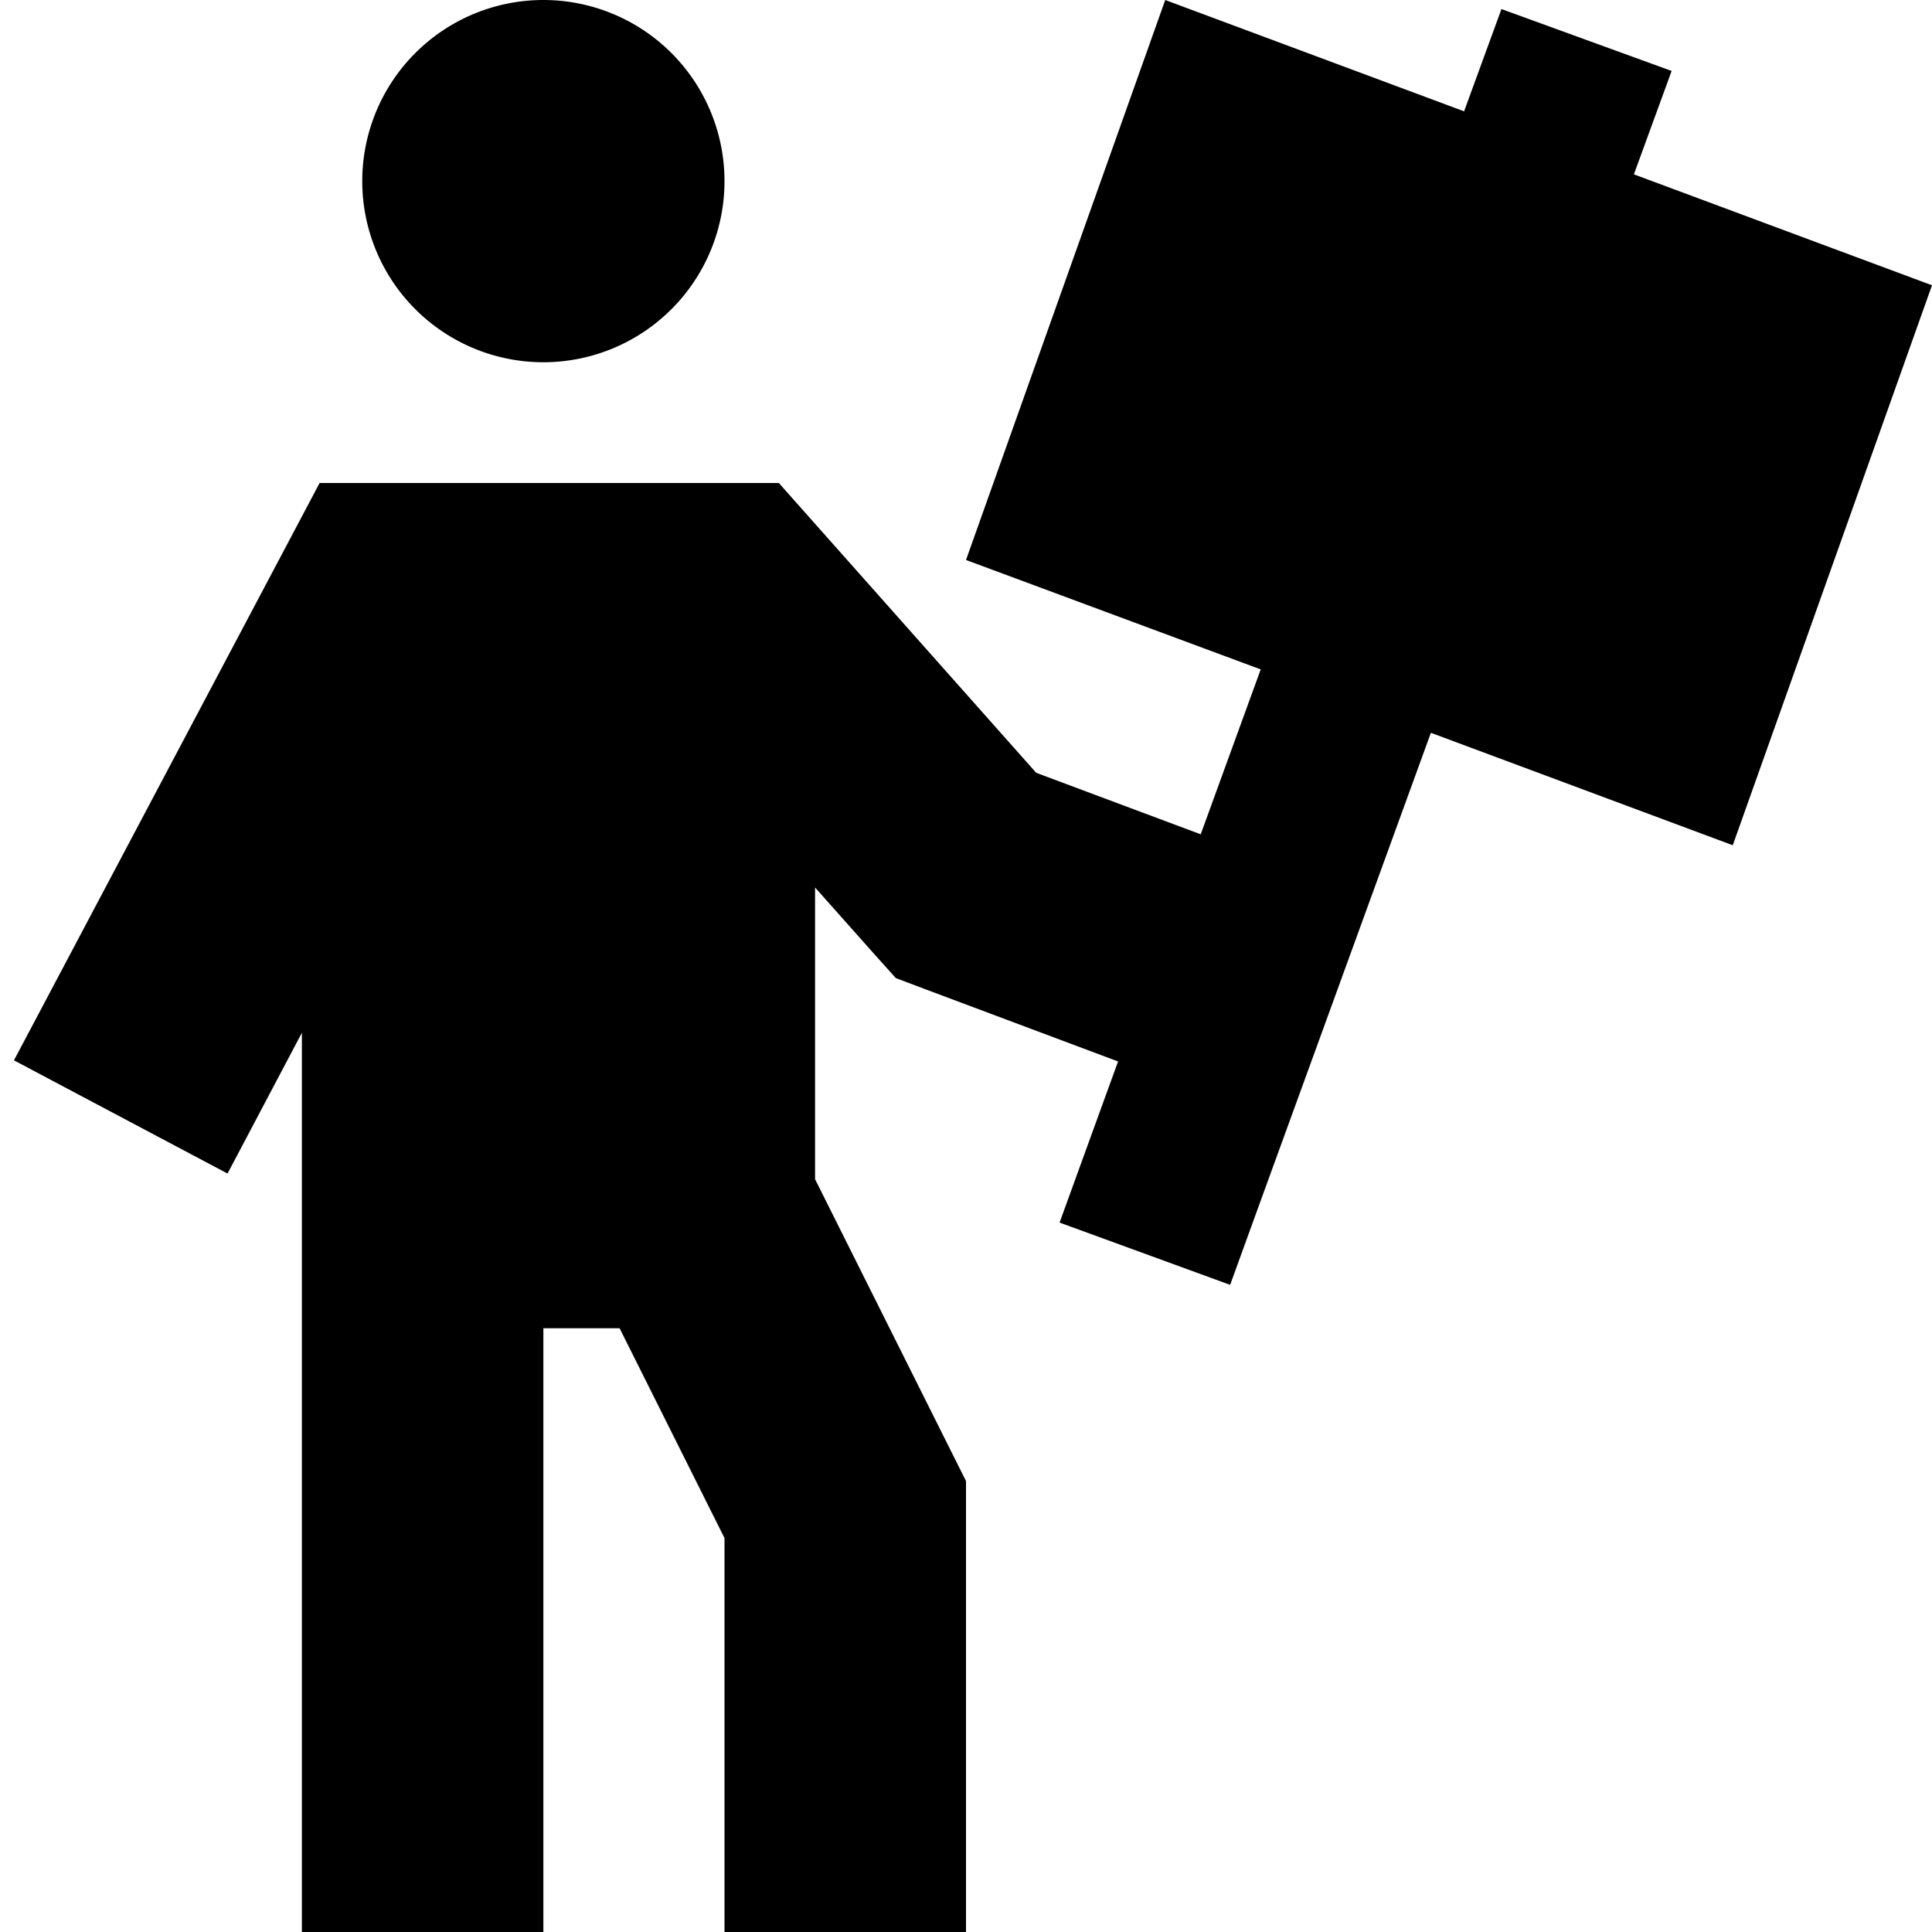 <svg xmlns="http://www.w3.org/2000/svg" viewBox="0 0 512 512" fill="currentColor" class="svgBox" id="person-sign-b-t"><path d="M96 48a48 48 0 1 1 96 0A48 48 0 1 1 96 48zM84.7 128H104h88 14.4l9.5 10.7 58.7 66.1 43.6 16.3 15.9-43.7L256 148.4 308.8 0 388 29.5l9.9-27.1L443 18.8 433 46.2l79 29.4L459.2 224l-80-29.8-45 123.7-8.2 22.6L280.8 324l8.2-22.6 7.3-20.1L244.8 262l-7.4-2.8-5.3-5.9L216 235.2v77.3l36.6 73.2 3.4 6.8V400v80 32H192V480 407.6L164.2 352H144V480v32H80V480 273.7L60.3 311 3.7 281l72-136 9-17z"/></svg>